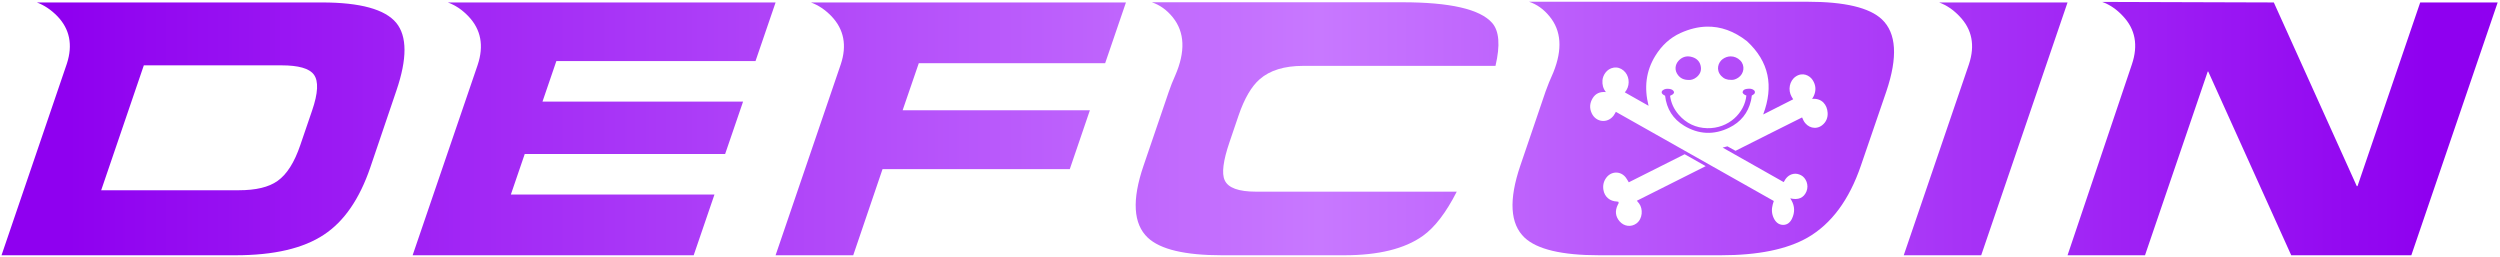 <?xml version="1.0" encoding="UTF-8" standalone="no"?>
<svg
   xmlns:dc="http://purl.org/dc/elements/1.1/"
   xmlns:cc="http://creativecommons.org/ns#"
   xmlns:rdf="http://www.w3.org/1999/02/22-rdf-syntax-ns#"
   xmlns:svg="http://www.w3.org/2000/svg"
   xmlns="http://www.w3.org/2000/svg"
   xmlns:xlink="http://www.w3.org/1999/xlink"
   viewBox="0 0 1549.164 159.138"
   height="159.138"
   width="1549.164"
   xml:space="preserve"
   id="svg2"
   version="1.1"><defs
     id="defs6"><clipPath
       id="clipPath18"
       clipPathUnits="userSpaceOnUse"><path
         id="path16"
         d="m 195.739,244.237 c 3.414,-1.267 6.579,-3.386 9.499,-6.36 v 0 c 5.78,-6.001 7.267,-13.351 4.459,-22.051 v 0 l -30.393,-89.112 h 108.77 c 17.84,0 31.548,3.192 41.129,9.579 v 0 c 9.36,6.166 16.546,16.601 21.556,31.302 v 0 l 12.141,35.761 c 5.009,14.701 4.982,25.161 -0.083,31.384 v 0 c -5.232,6.331 -16.765,9.497 -34.605,9.497 v 0 z m 49.719,-29.236 h 64.006 c 7.929,0 12.938,-1.433 15.032,-4.296 v 0 c 2.256,-3.027 1.982,-8.616 -0.826,-16.764 v 0 L 318.219,178 c -2.754,-8.148 -6.305,-13.737 -10.654,-16.764 v 0 c -4.02,-2.864 -9.993,-4.295 -17.922,-4.295 v 0 h -64.006 z" /></clipPath><linearGradient
       id="linearGradient30"
       spreadMethod="pad"
       gradientTransform="matrix(1098.126,0,0,-1098.126,209.755,185.475)"
       gradientUnits="userSpaceOnUse"
       y2="0"
       x2="1"
       y1="0"
       x1="0"><stop
         id="stop24"
         offset="0"
         style="stop-opacity:1;stop-color:#8f00f0" /><stop
         id="stop26"
         offset="0.53"
         style="stop-opacity:1;stop-color:#c878ff" /><stop
         id="stop28"
         offset="1"
         style="stop-opacity:1;stop-color:#8f00f0" /></linearGradient><clipPath
       id="clipPath40"
       clipPathUnits="userSpaceOnUse"><path
         id="path38"
         d="m 386.768,244.237 c 3.522,-1.267 6.744,-3.441 9.663,-6.525 v 0 c 5.781,-6.11 7.185,-13.626 4.212,-22.546 v 0 l -30.228,-88.452 h 130.656 l 9.663,28.244 h -94.647 l 6.442,18.83 h 93.16 l 8.342,24.365 h -93.243 l 6.442,18.83 h 92.582 l 9.332,27.254 z" /></clipPath><linearGradient
       id="linearGradient52"
       spreadMethod="pad"
       gradientTransform="matrix(1098.126,0,0,-1098.126,209.755,185.475)"
       gradientUnits="userSpaceOnUse"
       y2="0"
       x2="1"
       y1="0"
       x1="0"><stop
         id="stop46"
         offset="0"
         style="stop-opacity:1;stop-color:#8f00f0" /><stop
         id="stop48"
         offset="0.53"
         style="stop-opacity:1;stop-color:#c878ff" /><stop
         id="stop50"
         offset="1"
         style="stop-opacity:1;stop-color:#8f00f0" /></linearGradient><clipPath
       id="clipPath62"
       clipPathUnits="userSpaceOnUse"><path
         id="path60"
         d="m 555.58,244.237 c 3.468,-1.267 6.661,-3.414 9.579,-6.442 v 0 c 5.782,-6.111 7.213,-13.545 4.296,-22.298 v 0 l -30.311,-88.783 h 36.092 l 13.627,40.055 h 87.049 l 9.332,27.337 h -87.049 l 7.516,21.886 h 86.636 l 9.662,28.245 z" /></clipPath><linearGradient
       id="linearGradient74"
       spreadMethod="pad"
       gradientTransform="matrix(1098.126,0,0,-1098.126,209.755,185.475)"
       gradientUnits="userSpaceOnUse"
       y2="0"
       x2="1"
       y1="0"
       x1="0"><stop
         id="stop68"
         offset="0"
         style="stop-opacity:1;stop-color:#8f00f0" /><stop
         id="stop70"
         offset="0.53"
         style="stop-opacity:1;stop-color:#c878ff" /><stop
         id="stop72"
         offset="1"
         style="stop-opacity:1;stop-color:#8f00f0" /></linearGradient><clipPath
       id="clipPath84"
       clipPathUnits="userSpaceOnUse"><path
         id="path82"
         d="m 714.067,244.32 c 3.744,-1.268 6.992,-3.607 9.746,-7.021 v 0 c 5.56,-6.937 5.918,-15.967 1.073,-27.089 v 0 c -1.102,-2.423 -2.092,-4.927 -2.973,-7.515 v 0 l -11.727,-34.356 c -5.451,-15.913 -4.791,-27.063 1.981,-33.449 v 0 c 5.782,-5.451 17.262,-8.176 34.44,-8.176 v 0 h 56.904 c 15.911,0 28.081,2.999 36.504,9.001 v 0 c 5.561,3.965 10.82,10.819 15.774,20.565 v 0 h -93.324 c -8.094,0 -12.94,1.762 -14.536,5.286 v 0 c -1.487,3.138 -0.744,9.057 2.23,17.755 v 0 l 4.212,12.39 c 2.697,7.873 5.973,13.489 9.828,16.848 v 0 c 4.734,4.129 11.451,6.194 20.151,6.194 v 0 h 89.444 c 2.257,9.581 1.734,16.242 -1.569,19.987 v 0 c -5.617,6.385 -19.547,9.58 -41.79,9.58 v 0 z" /></clipPath><linearGradient
       id="linearGradient96"
       spreadMethod="pad"
       gradientTransform="matrix(1098.126,0,0,-1098.126,209.755,185.517)"
       gradientUnits="userSpaceOnUse"
       y2="0"
       x2="1"
       y1="0"
       x1="0"><stop
         id="stop90"
         offset="0"
         style="stop-opacity:1;stop-color:#8f00f0" /><stop
         id="stop92"
         offset="0.53"
         style="stop-opacity:1;stop-color:#c878ff" /><stop
         id="stop94"
         offset="1"
         style="stop-opacity:1;stop-color:#8f00f0" /></linearGradient><clipPath
       id="clipPath106"
       clipPathUnits="userSpaceOnUse"><path
         id="path104"
         d="m 889.403,244.568 c 3.635,-1.212 6.799,-3.469 9.497,-6.773 v 0 c 5.506,-6.662 6.112,-15.335 1.818,-26.015 v 0 c -1.488,-3.304 -2.698,-6.277 -3.634,-8.92 v 0 l -11.727,-34.439 c -5.451,-15.968 -4.792,-27.145 1.981,-33.531 v 0 c 5.836,-5.451 17.371,-8.176 34.605,-8.176 v 0 h 56.656 c 17.232,0 30.64,2.725 40.221,8.176 v 0 c 11.12,6.386 19.408,17.563 24.859,33.531 v 0 l 11.81,34.439 c 5.396,15.967 4.707,27.143 -2.064,33.531 v 0 c -5.781,5.452 -17.29,8.177 -34.522,8.177 v 0 z" /></clipPath><linearGradient
       xlink:href="#linearGradient96"
       id="linearGradient118"
       spreadMethod="pad"
       gradientTransform="matrix(1464.168,0,0,1464.168,279.673,233.579)"
       gradientUnits="userSpaceOnUse"
       y2="0"
       x2="1"
       y1="0"
       x1="0"><stop
         id="stop112"
         offset="0"
         style="stop-opacity:1;stop-color:#8f00f0" /><stop
         id="stop114"
         offset="0.53"
         style="stop-opacity:1;stop-color:#c878ff" /><stop
         id="stop116"
         offset="1"
         style="stop-opacity:1;stop-color:#8f00f0" /></linearGradient><clipPath
       id="clipPath128"
       clipPathUnits="userSpaceOnUse"><path
         id="path126"
         d="m 1080.019,244.237 c 3.468,-1.267 6.634,-3.414 9.497,-6.442 v 0 c 5.836,-6.057 7.295,-13.49 4.378,-22.298 v 0 l -30.311,-88.783 h 36.009 l 40.137,117.523 z" /></clipPath><linearGradient
       id="linearGradient140"
       spreadMethod="pad"
       gradientTransform="matrix(1098.126,0,0,-1098.126,209.755,185.475)"
       gradientUnits="userSpaceOnUse"
       y2="0"
       x2="1"
       y1="0"
       x1="0"><stop
         id="stop134"
         offset="0"
         style="stop-opacity:1;stop-color:#8f00f0" /><stop
         id="stop136"
         offset="0.53"
         style="stop-opacity:1;stop-color:#c878ff" /><stop
         id="stop138"
         offset="1"
         style="stop-opacity:1;stop-color:#8f00f0" /></linearGradient><clipPath
       id="clipPath150"
       clipPathUnits="userSpaceOnUse"><path
         id="path148"
         d="m 1165.415,237.961 c 5.835,-6.112 7.239,-13.627 4.212,-22.548 v 0 l -29.898,-88.699 h 36.009 l 29.155,85.396 h 0.247 l 38.569,-85.396 h 55.831 l 40.137,117.523 h -36.008 l -29.154,-85.397 h -0.33 l -38.57,85.397 -79.781,0.248 c 3.523,-1.267 6.717,-3.442 9.581,-6.524" /></clipPath><linearGradient
       id="linearGradient162"
       spreadMethod="pad"
       gradientTransform="matrix(1098.126,0,0,-1098.126,209.755,185.599)"
       gradientUnits="userSpaceOnUse"
       y2="0"
       x2="1"
       y1="0"
       x1="0"><stop
         id="stop156"
         offset="0"
         style="stop-opacity:1;stop-color:#8f00f0" /><stop
         id="stop158"
         offset="0.53"
         style="stop-opacity:1;stop-color:#c878ff" /><stop
         id="stop160"
         offset="1"
         style="stop-opacity:1;stop-color:#8f00f0" /></linearGradient><clipPath
       id="clipPath172"
       clipPathUnits="userSpaceOnUse"><path
         id="path170"
         d="M 0,360.825 H 1556.091 V 0 H 0 Z" /></clipPath><linearGradient
       spreadMethod="pad"
       y2="0"
       x2="1"
       y1="0"
       x1="0"
       gradientTransform="matrix(1098.126,0,0,-1098.126,209.755,185.517)"
       gradientUnits="userSpaceOnUse"
       id="linearGradient4754"
       xlink:href="#linearGradient96" /></defs><g
     transform="matrix(1.333,0,0,-1.333,-238.072,327.09)"
     id="g10"><g
       id="g12"><g
         clip-path="url(#clipPath18)"
         id="g14"><g
           id="g20"><g
             id="g22"><path
               id="path32"
               style="fill:url(#linearGradient30);stroke:none"
               d="m 195.739,244.237 c 3.414,-1.267 6.579,-3.386 9.499,-6.36 v 0 c 5.78,-6.001 7.267,-13.351 4.459,-22.051 v 0 l -30.393,-89.112 h 108.77 c 17.84,0 31.548,3.192 41.129,9.579 v 0 c 9.36,6.166 16.546,16.601 21.556,31.302 v 0 l 12.141,35.761 c 5.009,14.701 4.982,25.161 -0.083,31.384 v 0 c -5.232,6.331 -16.765,9.497 -34.605,9.497 v 0 z m 49.719,-29.236 h 64.006 c 7.929,0 12.938,-1.433 15.032,-4.296 v 0 c 2.256,-3.027 1.982,-8.616 -0.826,-16.764 v 0 L 318.219,178 c -2.754,-8.148 -6.305,-13.737 -10.654,-16.764 v 0 c -4.02,-2.864 -9.993,-4.295 -17.922,-4.295 v 0 h -64.006 z" /></g></g></g></g><g
       id="g34"><g
         clip-path="url(#clipPath40)"
         id="g36"><g
           id="g42"><g
             id="g44"><path
               id="path54"
               style="fill:url(#linearGradient52);stroke:none"
               d="m 386.768,244.237 c 3.522,-1.267 6.744,-3.441 9.663,-6.525 v 0 c 5.781,-6.11 7.185,-13.626 4.212,-22.546 v 0 l -30.228,-88.452 h 130.656 l 9.663,28.244 h -94.647 l 6.442,18.83 h 93.16 l 8.342,24.365 h -93.243 l 6.442,18.83 h 92.582 l 9.332,27.254 z" /></g></g></g></g><g
       id="g56"><g
         clip-path="url(#clipPath62)"
         id="g58"><g
           id="g64"><g
             id="g66"><path
               id="path76"
               style="fill:url(#linearGradient74);stroke:none"
               d="m 555.58,244.237 c 3.468,-1.267 6.661,-3.414 9.579,-6.442 v 0 c 5.782,-6.111 7.213,-13.545 4.296,-22.298 v 0 l -30.311,-88.783 h 36.092 l 13.627,40.055 h 87.049 l 9.332,27.337 h -87.049 l 7.516,21.886 h 86.636 l 9.662,28.245 z" /></g></g></g></g><g
       id="g78"><g
         clip-path="url(#clipPath84)"
         id="g80"><g
           id="g86"><g
             id="g88"><path
               id="path98"
               style="fill:url(#linearGradient4754);stroke:none"
               d="m 714.067,244.32 c 3.744,-1.268 6.992,-3.607 9.746,-7.021 v 0 c 5.56,-6.937 5.918,-15.967 1.073,-27.089 v 0 c -1.102,-2.423 -2.092,-4.927 -2.973,-7.515 v 0 l -11.727,-34.356 c -5.451,-15.913 -4.791,-27.063 1.981,-33.449 v 0 c 5.782,-5.451 17.262,-8.176 34.44,-8.176 v 0 h 56.904 c 15.911,0 28.081,2.999 36.504,9.001 v 0 c 5.561,3.965 10.82,10.819 15.774,20.565 v 0 h -93.324 c -8.094,0 -12.94,1.762 -14.536,5.286 v 0 c -1.487,3.138 -0.744,9.057 2.23,17.755 v 0 l 4.212,12.39 c 2.697,7.873 5.973,13.489 9.828,16.848 v 0 c 4.734,4.129 11.451,6.194 20.151,6.194 v 0 h 89.444 c 2.257,9.581 1.734,16.242 -1.569,19.987 v 0 c -5.617,6.385 -19.547,9.58 -41.79,9.58 v 0 z" /></g></g></g></g><g
       id="g100"><g
         clip-path="url(#clipPath106)"
         id="g102"><g
           id="g108"><g
             id="g110"><path
               id="path120"
               transform="matrix(0.75,0,0,-0.75,0,360.825)"
               d="m 1185.871,155.01 c 4.847,1.616 9.065,4.624 12.662,9.029 7.341,8.883 8.149,20.448 2.424,34.688 -1.984,4.405 -3.598,8.369 -4.846,11.893 l -15.635,45.92 c -7.268,21.291 -6.39,36.192 2.641,44.707 7.781,7.268 23.162,10.902 46.141,10.902 h 75.541 c 22.976,0 40.852,-3.634 53.627,-10.902 14.827,-8.515 25.878,-23.416 33.147,-44.707 l 15.746,-45.92 c 7.195,-21.289 6.276,-36.19 -2.752,-44.707 -7.708,-7.269 -23.053,-10.902 -46.029,-10.902 z m 110.022,15.43 c 8.729,-0.228 17.08,2.791 25.016,8.99 13.771,12.708 16.694,27.864 10.078,45.461 6.357,-3.22 12.418,-6.291 18.594,-9.42 -0.373,-0.605 -0.674,-1.069 -0.947,-1.545 -2.461,-4.277 -1.334,-9.9 2.465,-12.512 4.327,-2.975 8.688,-0.743 10.533,2.105 2.077,3.211 2.276,6.565 0.66,10.021 -0.269,0.575 -0.628,1.105 -0.953,1.67 6.116,-0.519 9.292,3.717 9.602,8.629 0.192,3.061 -0.938,5.806 -3.457,7.75 -3.831,2.959 -9.061,1.615 -11.473,-2.898 -0.301,-0.564 -0.533,-1.165 -0.902,-1.979 -13.78,6.843 -27.487,13.787 -41.262,20.701 -1.659,-0.921 -3.28,-1.823 -5.01,-2.783 -0.847,0.221 -1.734,0.451 -2.984,0.777 12.76,7.212 25.239,14.264 37.855,21.395 1.307,-2.559 3.058,-4.534 5.99,-5.092 1.709,-0.325 3.269,0.067 4.773,0.842 3,1.547 5.046,6.057 3.318,10.096 -1.683,3.929 -5.024,5.436 -10.008,4.213 0.325,0.543 0.566,0.922 0.783,1.314 2.041,3.657 2.069,7.424 0.344,11.152 -1.08,2.333 -2.902,4.059 -5.648,3.988 -2.787,-0.071 -4.615,-1.82 -5.75,-4.24 -1.264,-2.697 -1.398,-5.522 -0.604,-8.389 0.188,-0.68 0.411,-1.35 0.666,-2.178 -32.631,-18.423 -65.219,-36.823 -97.891,-55.27 -0.508,0.853 -0.897,1.689 -1.445,2.402 -3.816,4.955 -10.923,4.137 -13.539,-1.557 -1.455,-3.168 -1.223,-6.276 0.574,-9.24 1.817,-2.995 4.561,-4.181 8.221,-3.852 -1.741,-2.231 -2.313,-4.628 -2.115,-7.287 0.228,-3.049 2.568,-7.112 6.85,-7.836 2.356,-0.397 4.409,0.27 6.191,1.754 3.468,2.889 4.179,8.217 1.846,12.137 -0.252,0.424 -0.575,0.804 -1.018,1.416 4.824,2.728 9.606,5.433 14.709,8.318 -2.803,-11.112 -1.704,-21.439 4.223,-31.035 3.828,-6.197 8.974,-11.091 15.604,-14.09 5.5,-2.488 10.874,-3.795 16.111,-3.932 z m 14.92,18.434 c -1.698,0.014 -3.424,0.568 -4.973,1.709 -2.66,1.96 -4.402,6.606 -0.855,10.402 1.619,1.732 3.605,2.528 6.135,2.441 1.557,0.155 3.077,-0.459 4.471,-1.393 3.551,-2.379 4.317,-7.454 1.193,-10.625 -1.65,-1.676 -3.788,-2.553 -5.971,-2.535 z m -26.115,0.012 c -2.341,-0.098 -4.473,0.822 -6.203,2.748 -2.22,2.473 -2.541,5.973 -0.277,8.867 1.556,1.989 3.614,2.976 6.59,2.979 1.505,0.136 3.256,-0.428 4.771,-1.625 2.04,-1.612 3.128,-3.719 2.791,-6.361 -0.405,-3.172 -2.316,-5.238 -5.268,-6.17 -0.82,-0.259 -1.624,-0.405 -2.404,-0.438 z m 37.918,20.014 c -0.677,-0.024 -1.377,0.058 -2.074,0.17 -1.163,0.185 -2.174,0.753 -2.346,2.084 0.367,1.232 1.456,1.557 2.373,2 -1.051,10.645 -10.926,20.533 -24.264,20.227 -7.047,-0.163 -13.059,-3.017 -17.729,-8.424 -2.911,-3.369 -4.718,-7.235 -5.291,-11.66 1.151,-0.612 2.382,-0.903 2.465,-2.342 -0.508,-1.337 -1.66,-1.755 -2.887,-1.92 -1.44,-0.193 -2.885,-0.109 -4.106,0.832 -0.949,0.731 -0.939,1.752 0.021,2.535 0.431,0.351 0.95,0.59 1.408,0.867 0.936,8.167 4.9,14.424 11.82,18.602 9.017,5.444 18.461,5.828 27.914,1.213 7.076,-3.453 11.709,-9.081 13.516,-16.855 0.241,-1.036 0.341,-2.106 0.498,-3.1 1.145,-0.672 2.377,-1.183 1.752,-2.865 -0.879,-0.987 -1.944,-1.323 -3.072,-1.363 z m -40.299,40.619 c 4.335,2.456 8.554,4.849 13.045,7.393 -14.392,7.229 -28.46,14.295 -42.684,21.439 0.533,0.649 0.988,1.161 1.399,1.705 2.491,3.299 2.296,9.484 -1.676,12.391 -3.229,2.364 -7.644,1.901 -10.434,-1.35 -2.651,-3.089 -2.898,-6.571 -1.117,-10.207 0.276,-0.564 0.814,-1.05 0.393,-1.893 -0.252,-0.049 -0.583,-0.159 -0.918,-0.168 -4.348,-0.12 -7.662,-2.9 -8.363,-7.182 -0.46,-2.804 0.103,-5.416 1.887,-7.713 3.157,-4.065 8.882,-4.061 11.998,0.055 0.641,0.848 1.133,1.81 1.828,2.936 11.501,-5.779 23.003,-11.558 34.643,-17.406 z"
               style="fill:url(#linearGradient118);fill-opacity:1;stroke:none;stroke-width:1.333" /></g></g></g></g><g
       id="g122"><g
         clip-path="url(#clipPath128)"
         id="g124"><g
           id="g130"><g
             id="g132"><path
               id="path142"
               style="fill:url(#linearGradient140);stroke:none"
               d="m 1080.019,244.237 c 3.468,-1.267 6.634,-3.414 9.497,-6.442 v 0 c 5.836,-6.057 7.295,-13.49 4.378,-22.298 v 0 l -30.311,-88.783 h 36.009 l 40.137,117.523 z" /></g></g></g></g><g
       id="g144"><g
         clip-path="url(#clipPath150)"
         id="g146"><g
           id="g152"><g
             id="g154"><path
               id="path164"
               style="fill:url(#linearGradient162);stroke:none"
               d="m 1165.415,237.961 c 5.835,-6.112 7.239,-13.627 4.212,-22.548 v 0 l -29.898,-88.699 h 36.009 l 29.155,85.396 h 0.247 l 38.569,-85.396 h 55.831 l 40.137,117.523 h -36.008 l -29.154,-85.397 h -0.33 l -38.57,85.397 -79.781,0.248 c 3.523,-1.267 6.717,-3.442 9.581,-6.524" /></g></g></g></g><g
       id="g166"><g
         clip-path="url(#clipPath172)"
         id="g168"><g
           id="text176"
           style="font-variant:normal;font-weight:normal;font-stretch:normal;font-size:40.162px;font-family:'NCAA Army Black Knight';-inkscape-font-specification:NCAAArmyBlackKnight;writing-mode:lr-tb;fill:#000000;fill-opacity:1;fill-rule:nonzero;stroke:none"
           transform="matrix(1,0,0,-1,655.182,369.873)"
           aria-label="defcoin"><path
             id="path4712"
             d="m 18.238,-18.63 v -11.884 h 3.608 V 0 h -3.608 v -3.295 q -1.137,1.961 -2.883,2.922 -1.726,0.941 -4.157,0.941 -3.981,0 -6.491,-3.177 -2.491,-3.177 -2.491,-8.354 0,-5.177 2.491,-8.354 2.51,-3.177 6.491,-3.177 2.432,0 4.157,0.961 1.745,0.941 2.883,2.902 z m -12.296,7.668 q 0,3.981 1.628,6.256 1.647,2.255 4.51,2.255 2.863,0 4.51,-2.255 1.647,-2.275 1.647,-6.256 0,-3.981 -1.647,-6.236 -1.647,-2.275 -4.51,-2.275 -2.863,0 -4.51,2.275 -1.628,2.255 -1.628,6.236 z" /><path
             id="path4714"
             d="m 67.955,-11.884 v 1.765 H 51.364 q 0.235,3.726 2.236,5.687 2.02,1.941 5.609,1.941 2.079,0 4.02,-0.51 1.961,-0.51 3.883,-1.53 V -1.118 q -1.941,0.824 -3.981,1.255 -2.039,0.431 -4.138,0.431 -5.256,0 -8.334,-3.059 -3.059,-3.059 -3.059,-8.276 0,-5.393 2.902,-8.55 2.922,-3.177 7.864,-3.177 4.432,0 7.001,2.863 2.589,2.844 2.589,7.746 z m -3.608,-1.059 q -0.039,-2.961 -1.667,-4.726 -1.608,-1.765 -4.275,-1.765 -3.02,0 -4.844,1.706 -1.804,1.706 -2.079,4.805 z" /><path
             id="path4716"
             d="m 100.349,-30.514 v 3 h -3.451 q -1.941,0 -2.706,0.784 -0.745,0.784 -0.745,2.824 v 1.941 h 5.942 v 2.804 H 93.446 V 0 h -3.628 v -19.159 h -3.451 v -2.804 h 3.451 V -23.493 q 0,-3.667 1.706,-5.334 1.706,-1.686 5.412,-1.686 z" /><path
             id="path4718"
             d="m 143.711,-21.12 v 3.373 q -1.53,-0.843 -3.079,-1.255 -1.53,-0.431 -3.098,-0.431 -3.51,0 -5.452,2.236 -1.941,2.216 -1.941,6.236 0,4.02 1.941,6.256 1.941,2.216 5.452,2.216 1.569,0 3.098,-0.412 1.549,-0.431 3.079,-1.275 v 3.334 q -1.51,0.706 -3.138,1.059 -1.608,0.353 -3.432,0.353 -4.961,0 -7.883,-3.118 -2.922,-3.118 -2.922,-8.413 0,-5.373 2.942,-8.452 2.961,-3.079 8.099,-3.079 1.667,0 3.255,0.353 1.588,0.333 3.079,1.02 z" /><path
             id="path4720"
             d="m 178.024,-19.434 q -2.902,0 -4.589,2.275 -1.686,2.255 -1.686,6.197 0,3.942 1.667,6.216 1.686,2.255 4.608,2.255 2.883,0 4.569,-2.275 1.686,-2.275 1.686,-6.197 0,-3.902 -1.686,-6.177 -1.686,-2.294 -4.569,-2.294 z m 0,-3.059 q 4.706,0 7.393,3.059 2.687,3.059 2.687,8.472 0,5.393 -2.687,8.472 -2.687,3.059 -7.393,3.059 -4.726,0 -7.413,-3.059 -2.667,-3.079 -2.667,-8.472 0,-5.412 2.667,-8.472 2.687,-3.059 7.413,-3.059 z" /><path
             id="path4722"
             d="m 213.772,-21.964 h 3.608 V 0 h -3.608 z m 0,-8.55 h 3.608 v 4.569 h -3.608 z" /><path
             id="path4724"
             d="M 250.102,-13.257 V 0 h -3.608 v -13.139 q 0,-3.118 -1.216,-4.667 -1.216,-1.549 -3.648,-1.549 -2.922,0 -4.608,1.863 -1.686,1.863 -1.686,5.079 V 0 h -3.628 v -21.964 h 3.628 v 3.412 q 1.294,-1.981 3.04,-2.961 1.765,-0.981 4.059,-0.981 3.785,0 5.726,2.353 1.941,2.334 1.941,6.883 z" /></g><g
           transform="translate(983.339,208.255)"
           id="g178" /><g
           transform="translate(961.738,173.686)"
           id="g182" /></g></g></g></svg>